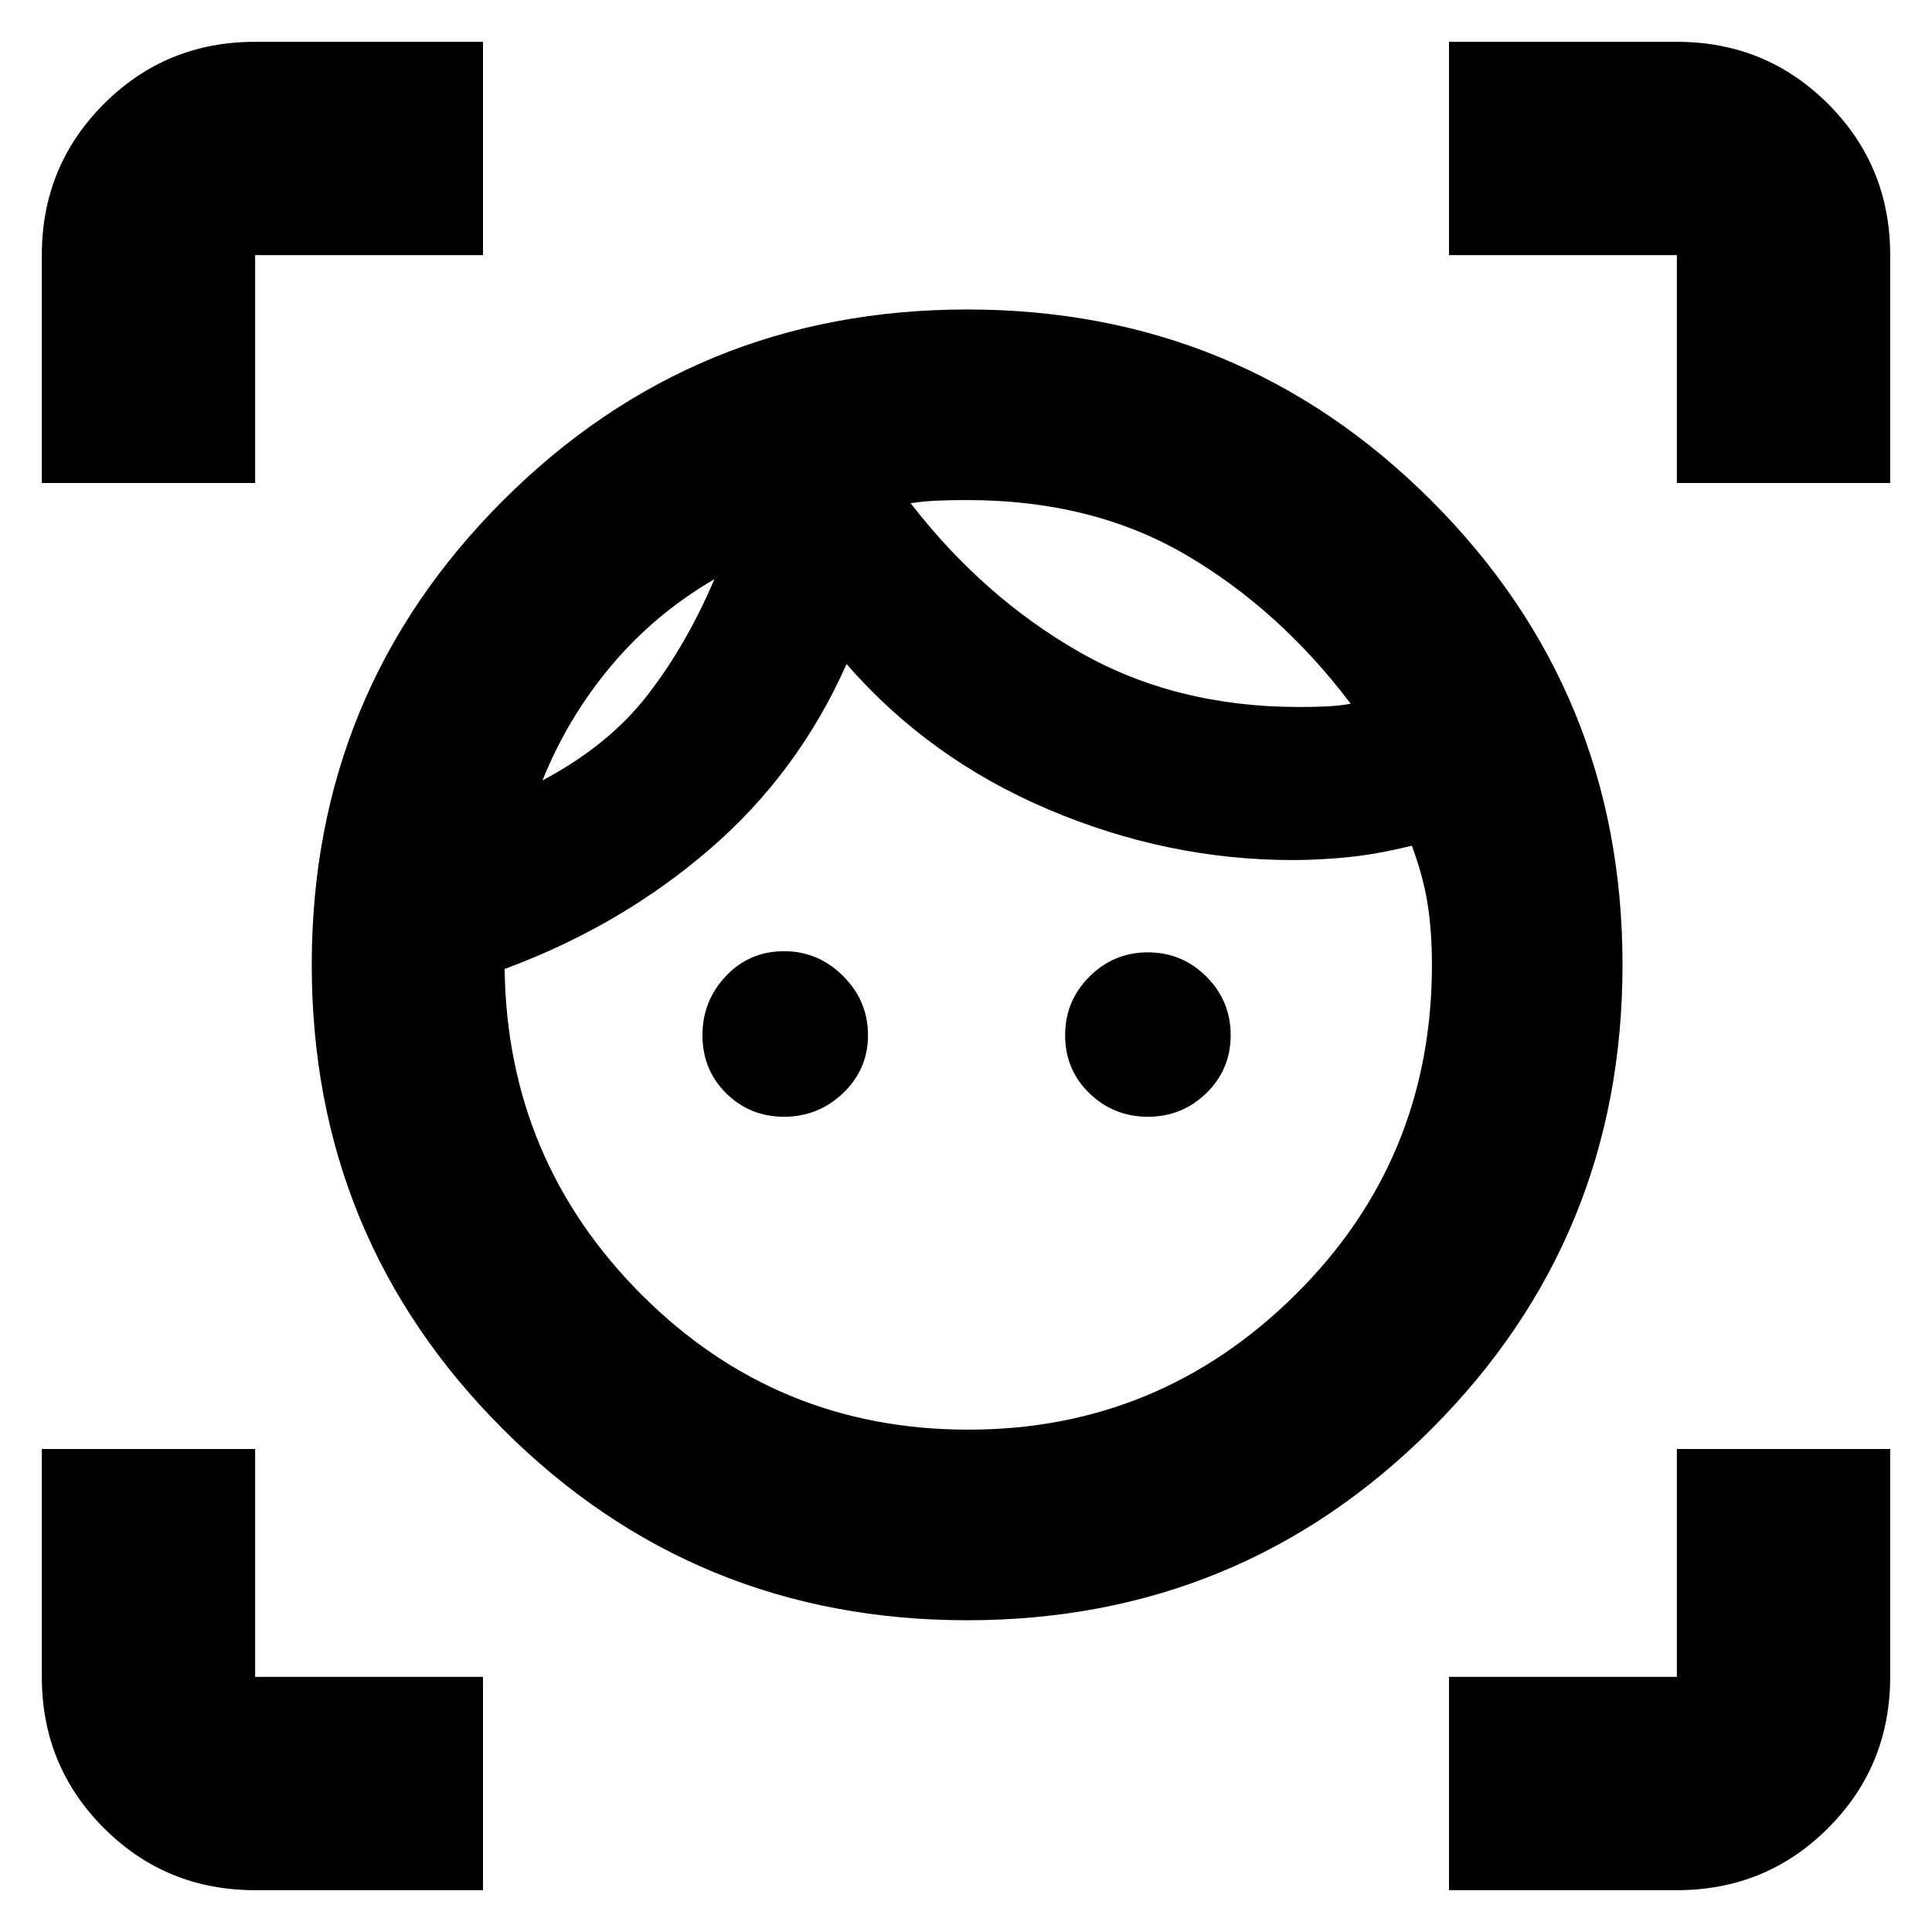 <svg xmlns="http://www.w3.org/2000/svg" height="24" viewBox="0 -960 960 960" width="24"><path d="M480.57-154.91q-135.7 0-230.68-94.98-94.98-94.98-94.98-230.68 0-135.69 94.98-230.67 94.98-94.98 230.68-94.98 135.69 0 230.67 94.98 94.98 94.98 94.98 230.67 0 135.7-94.98 230.68-94.98 94.98-230.67 94.98Zm.56-94.7q94.91 0 162.65-67.17 67.74-67.18 67.74-163.79 0-17-2.22-30.67-2.21-13.67-7.78-28.54-16.69 4.13-30.94 5.63t-28.49 1.5q-61.87 0-121.13-25.13t-100.31-72.26q-24.04 54.17-68.24 92.21-44.19 38.05-101.67 59.31 1.3 95.17 68.26 162.04 66.96 66.87 162.13 66.87ZM269.57-572.22q32.69-17.35 52.02-42.19 19.32-24.85 33.41-57.81-29.52 17.18-51.17 42.89-21.66 25.72-34.26 57.11Zm120.04 167.13q-17 0-28.78-11.66-11.79-11.66-11.79-28.9 0-17 11.67-29.35 11.66-12.35 28.9-12.35 17 0 29.35 12.35 12.34 12.35 12.34 29.35t-12.34 28.78q-12.35 11.78-29.35 11.78ZM645.48-608.7q7.13 0 13.41-.28t12.28-1.32q-35.26-46.66-81.8-73.94t-108.8-27.28q-8.27 0-14.83.28-6.57.28-13.26 1.28 36.17 46.7 83.91 73.98 47.74 27.28 109.09 27.28Zm-75.09 203.61q-17 0-29.06-11.66-12.07-11.66-12.07-28.9 0-17 12.07-29.07 12.06-12.06 29.06-12.06t29.07 12.06q12.06 12.07 12.06 29.07t-12.06 28.78q-12.07 11.78-29.07 11.78ZM20.78-720v-113.22q0-44.3 30.85-75.15 30.85-30.85 75.15-30.85H240v106H126.78V-720h-106ZM240-20.78H126.78q-44.3 0-75.15-30.85-30.85-30.85-30.85-75.15V-240h106v113.22H240v106Zm480 0v-106h113.22V-240h106v113.22q0 44.3-30.85 75.15-30.85 30.85-75.15 30.85H720ZM833.22-720v-113.22H720v-106h113.22q44.3 0 75.15 30.85 30.85 30.85 30.85 75.15V-720h-106Zm-380.74 10.04ZM355-672.22Z"/></svg>